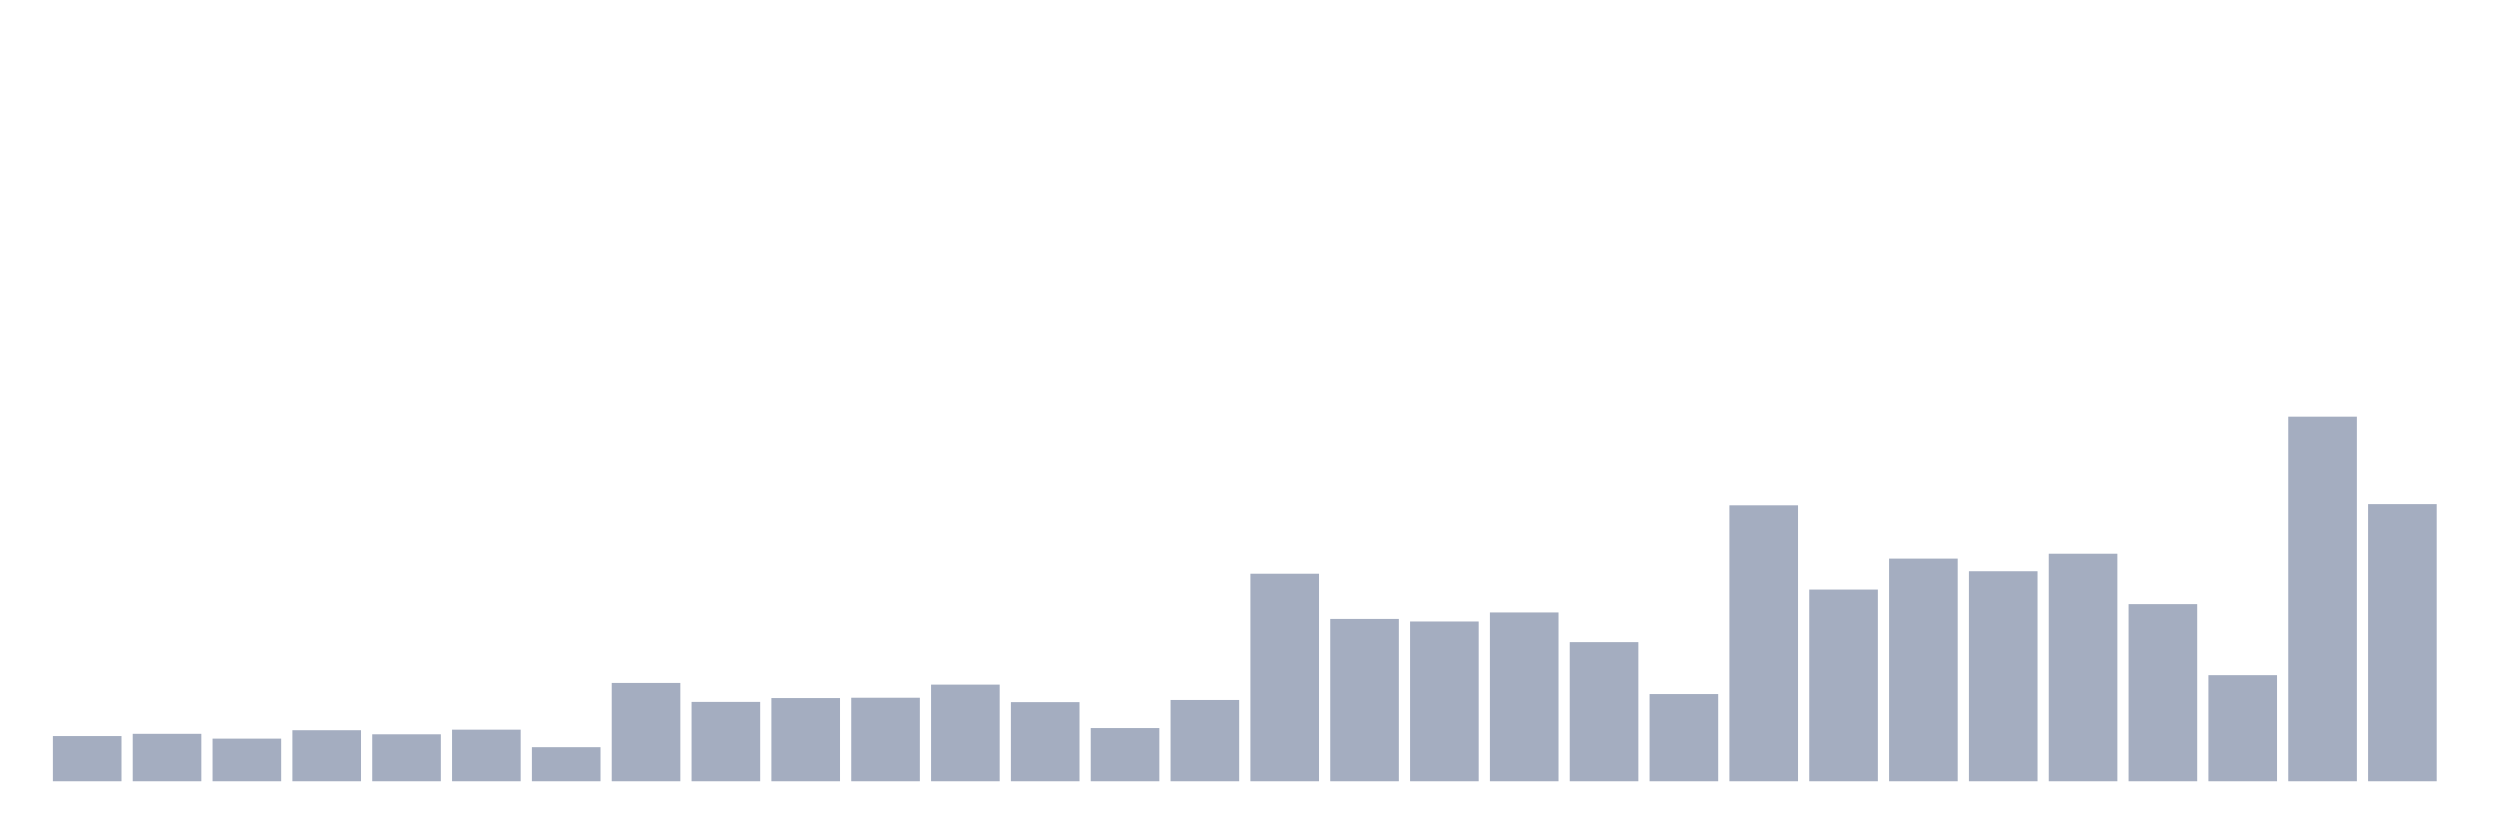 <svg xmlns="http://www.w3.org/2000/svg" viewBox="0 0 480 160"><g transform="translate(10,10)"><rect class="bar" x="0.153" width="13.175" y="131.321" height="8.679" fill="rgb(164,173,192)"></rect><rect class="bar" x="15.482" width="13.175" y="130.891" height="9.109" fill="rgb(164,173,192)"></rect><rect class="bar" x="30.81" width="13.175" y="131.813" height="8.187" fill="rgb(164,173,192)"></rect><rect class="bar" x="46.138" width="13.175" y="130.2" height="9.8" fill="rgb(164,173,192)"></rect><rect class="bar" x="61.466" width="13.175" y="130.983" height="9.017" fill="rgb(164,173,192)"></rect><rect class="bar" x="76.794" width="13.175" y="130.092" height="9.908" fill="rgb(164,173,192)"></rect><rect class="bar" x="92.123" width="13.175" y="133.456" height="6.544" fill="rgb(164,173,192)"></rect><rect class="bar" x="107.451" width="13.175" y="121.121" height="18.879" fill="rgb(164,173,192)"></rect><rect class="bar" x="122.779" width="13.175" y="124.762" height="15.238" fill="rgb(164,173,192)"></rect><rect class="bar" x="138.107" width="13.175" y="124.025" height="15.975" fill="rgb(164,173,192)"></rect><rect class="bar" x="153.436" width="13.175" y="123.963" height="16.037" fill="rgb(164,173,192)"></rect><rect class="bar" x="168.764" width="13.175" y="121.444" height="18.556" fill="rgb(164,173,192)"></rect><rect class="bar" x="184.092" width="13.175" y="124.808" height="15.192" fill="rgb(164,173,192)"></rect><rect class="bar" x="199.42" width="13.175" y="129.785" height="10.215" fill="rgb(164,173,192)"></rect><rect class="bar" x="214.748" width="13.175" y="124.393" height="15.607" fill="rgb(164,173,192)"></rect><rect class="bar" x="230.077" width="13.175" y="100.154" height="39.846" fill="rgb(164,173,192)"></rect><rect class="bar" x="245.405" width="13.175" y="108.833" height="31.167" fill="rgb(164,173,192)"></rect><rect class="bar" x="260.733" width="13.175" y="109.324" height="30.676" fill="rgb(164,173,192)"></rect><rect class="bar" x="276.061" width="13.175" y="107.588" height="32.412" fill="rgb(164,173,192)"></rect><rect class="bar" x="291.39" width="13.175" y="113.287" height="26.713" fill="rgb(164,173,192)"></rect><rect class="bar" x="306.718" width="13.175" y="123.257" height="16.743" fill="rgb(164,173,192)"></rect><rect class="bar" x="322.046" width="13.175" y="87.02" height="52.98" fill="rgb(164,173,192)"></rect><rect class="bar" x="337.374" width="13.175" y="103.195" height="36.805" fill="rgb(164,173,192)"></rect><rect class="bar" x="352.702" width="13.175" y="97.25" height="42.75" fill="rgb(164,173,192)"></rect><rect class="bar" x="368.031" width="13.175" y="99.677" height="40.323" fill="rgb(164,173,192)"></rect><rect class="bar" x="383.359" width="13.175" y="96.313" height="43.687" fill="rgb(164,173,192)"></rect><rect class="bar" x="398.687" width="13.175" y="105.991" height="34.009" fill="rgb(164,173,192)"></rect><rect class="bar" x="414.015" width="13.175" y="119.631" height="20.369" fill="rgb(164,173,192)"></rect><rect class="bar" x="429.344" width="13.175" y="70" height="70" fill="rgb(164,173,192)"></rect><rect class="bar" x="444.672" width="13.175" y="86.79" height="53.21" fill="rgb(164,173,192)"></rect></g></svg>